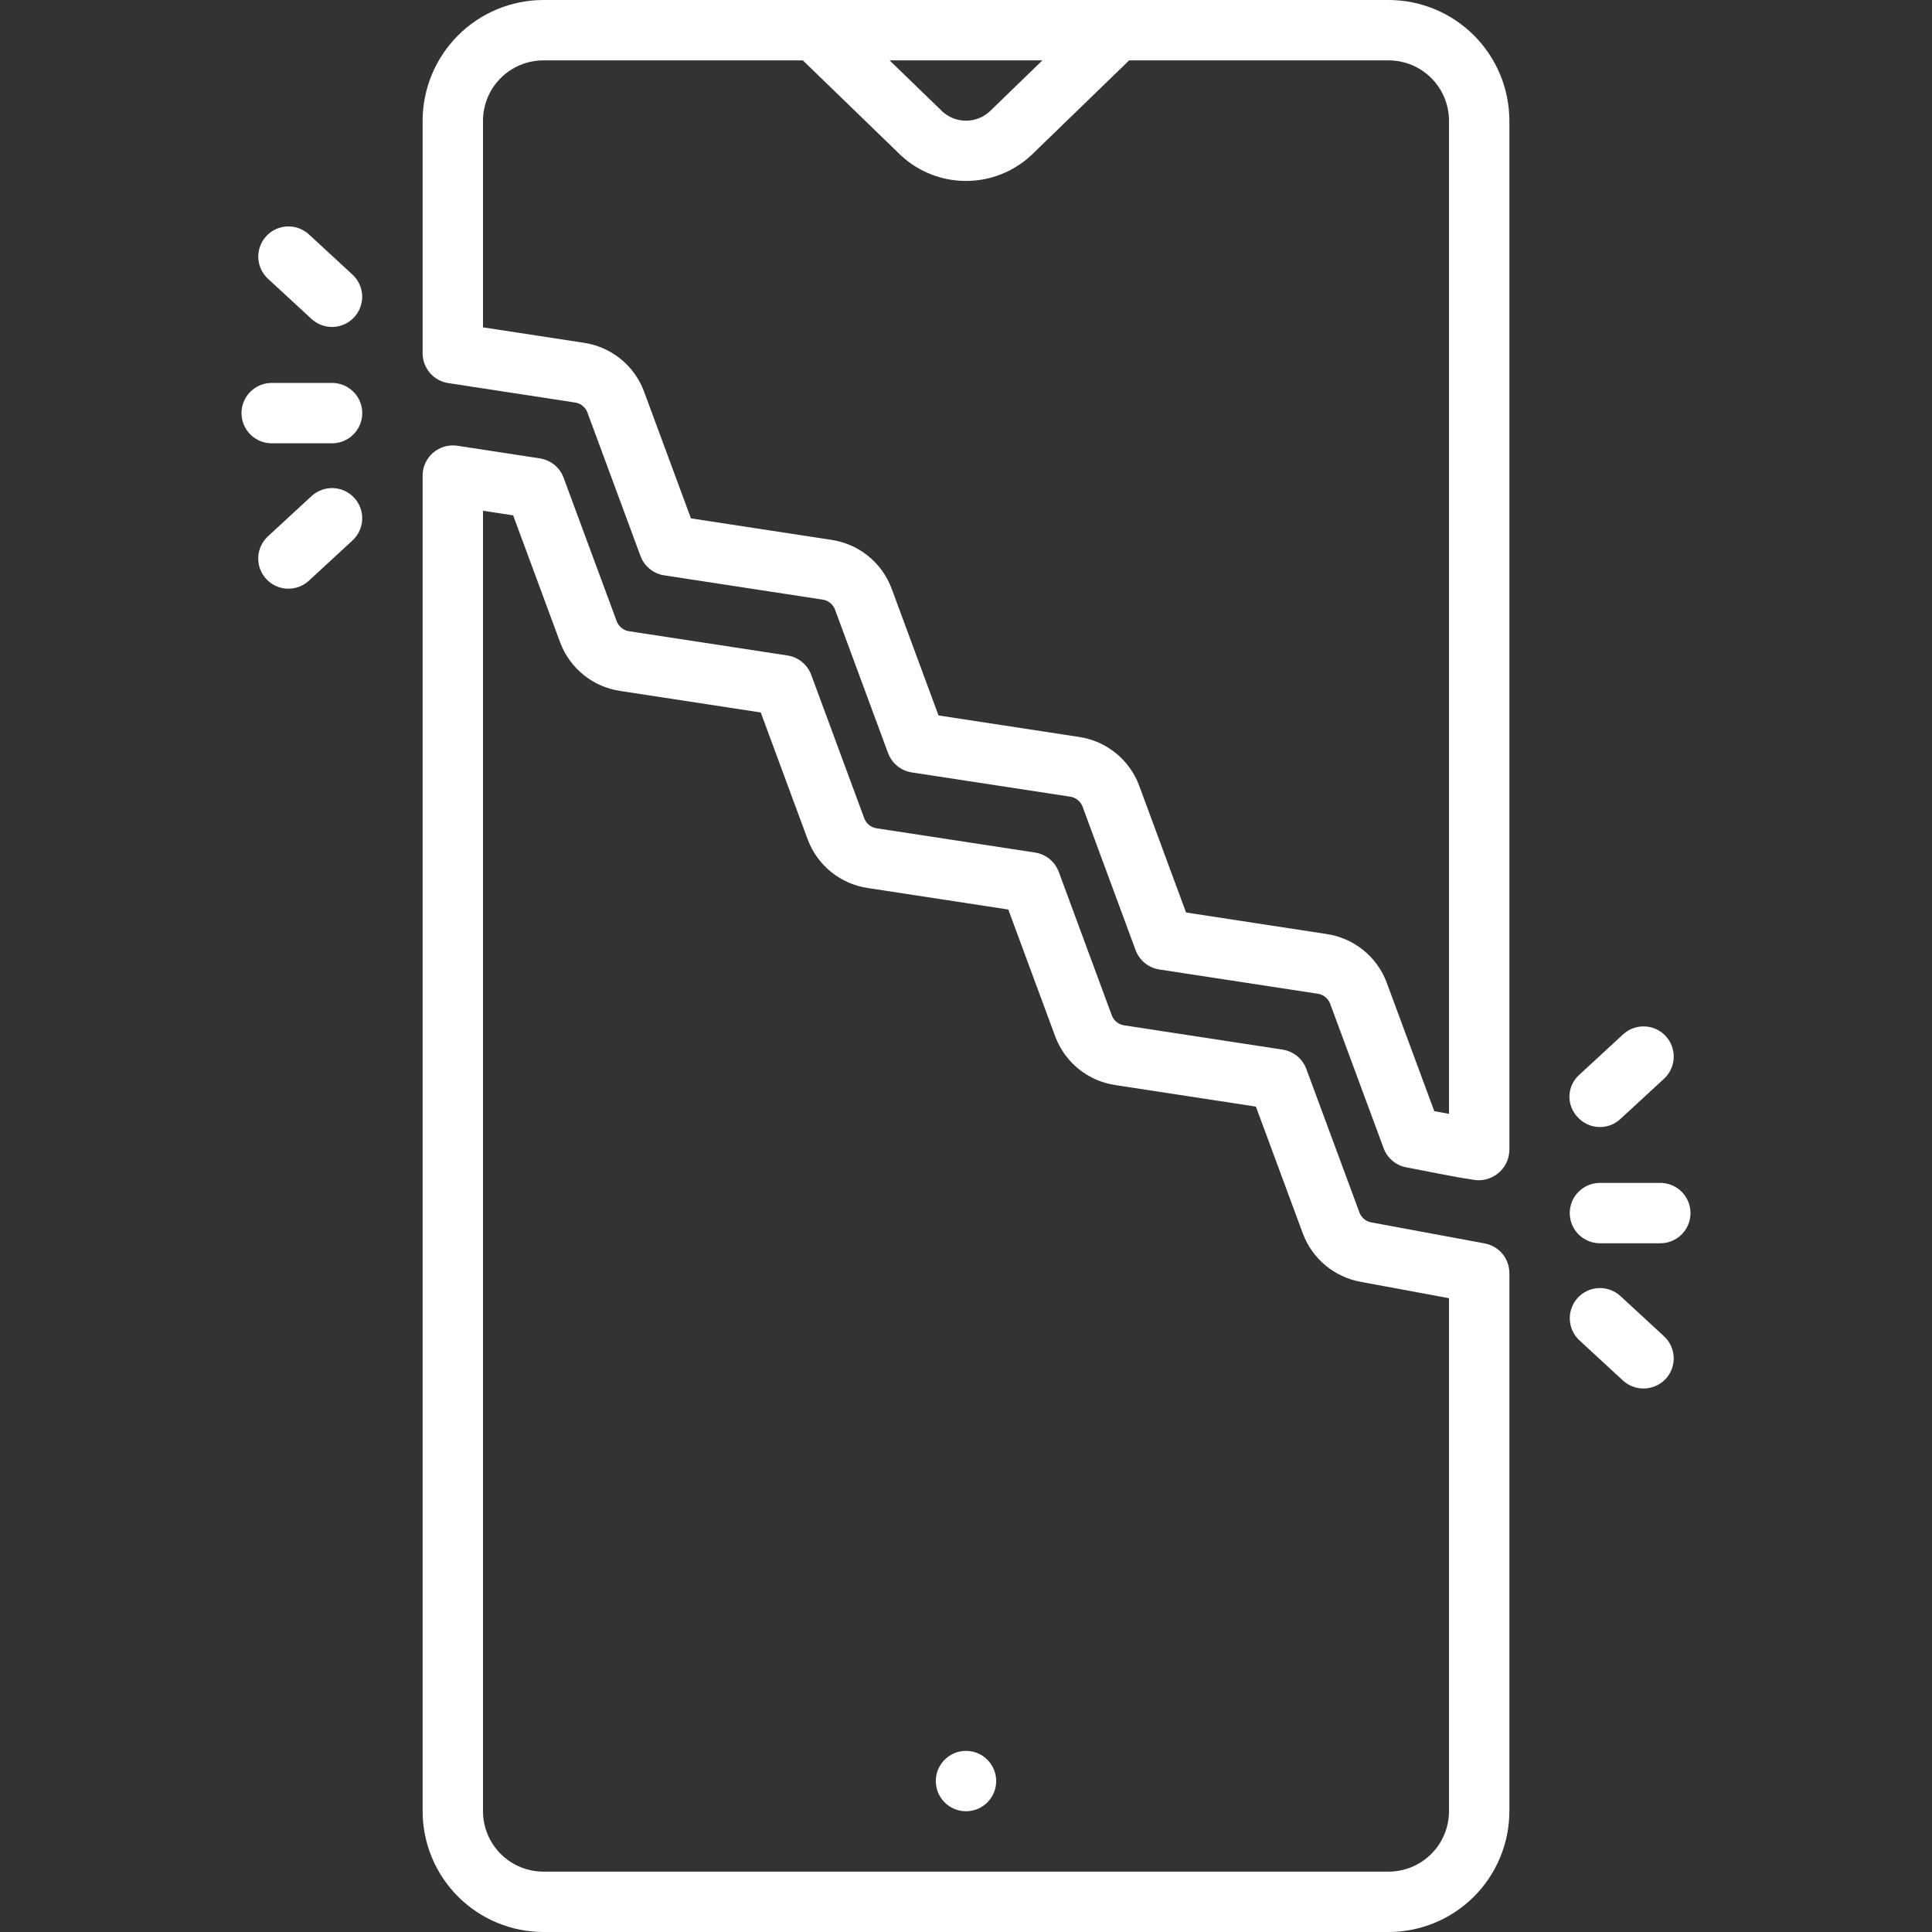 <svg width="269" height="269" viewBox="0 0 269 269" fill="none" xmlns="http://www.w3.org/2000/svg">
<rect x="0" y="0" width="269" height="269" fill="#333333" stroke="none"/>
<g clip-path="url(#clip0_1737_24)">
<path d="M134.5 252.188C136.821 252.188 138.703 250.306 138.703 247.984C138.703 245.663 136.821 243.781 134.5 243.781C132.179 243.781 130.297 245.663 130.297 247.984C130.297 250.306 132.179 252.188 134.5 252.188Z" fill="white"/>
<path d="M193.344 0H75.656C71.199 0.005 66.925 1.778 63.774 4.93C60.622 8.082 58.849 12.355 58.844 16.812V49.186C58.844 50.19 59.203 51.161 59.858 51.923C60.512 52.686 61.418 53.188 62.411 53.34L80.002 56.034C80.388 56.08 80.755 56.228 81.065 56.463C81.375 56.698 81.617 57.011 81.765 57.371L89.177 77.412C89.437 78.115 89.881 78.737 90.463 79.211C91.044 79.685 91.742 79.995 92.483 80.109L114.478 83.477C114.864 83.523 115.231 83.671 115.54 83.906C115.85 84.141 116.091 84.455 116.238 84.815L123.647 104.851C123.908 105.555 124.352 106.176 124.933 106.65C125.514 107.124 126.212 107.434 126.954 107.548L148.944 110.914C149.33 110.96 149.697 111.108 150.007 111.343C150.317 111.577 150.558 111.891 150.707 112.25L158.113 132.287C158.373 132.99 158.817 133.612 159.398 134.086C159.98 134.561 160.677 134.871 161.419 134.984L183.418 138.354C183.803 138.401 184.17 138.549 184.479 138.783C184.789 139.018 185.031 139.33 185.18 139.689L192.645 159.865C192.897 160.548 193.323 161.153 193.879 161.622C194.436 162.091 195.104 162.407 195.82 162.54C198.871 163.105 201.92 163.78 204.989 164.237C205.604 164.368 206.242 164.362 206.855 164.218C207.468 164.074 208.042 163.797 208.536 163.406C209.029 163.015 209.43 162.52 209.711 161.956C209.991 161.392 210.143 160.773 210.156 160.143V16.812C210.151 12.355 208.378 8.082 205.226 4.93C202.074 1.778 197.801 0.005 193.344 0ZM145.138 8.406L137.793 15.524C136.898 16.344 135.729 16.802 134.515 16.805C133.301 16.809 132.129 16.359 131.229 15.544L123.862 8.406H145.138ZM201.75 155.09L199.7 154.71L193.063 136.772C192.394 135.006 191.265 133.451 189.793 132.268C188.321 131.086 186.56 130.318 184.691 130.044L165.139 127.05L158.592 109.335C157.923 107.568 156.794 106.012 155.321 104.829C153.849 103.645 152.087 102.877 150.218 102.604L130.673 99.613L124.124 81.9C123.456 80.133 122.327 78.577 120.855 77.393C119.383 76.209 117.621 75.44 115.751 75.167L96.203 72.174L89.651 54.458C88.983 52.69 87.853 51.134 86.38 49.95C84.907 48.766 83.144 47.997 81.274 47.724L67.25 45.577V16.812C67.252 14.584 68.139 12.447 69.715 10.871C71.291 9.295 73.428 8.409 75.656 8.406H111.782L125.401 21.603C127.873 23.914 131.131 25.198 134.515 25.194C137.899 25.19 141.154 23.899 143.62 21.582L157.218 8.406H193.344C195.572 8.409 197.709 9.295 199.285 10.871C200.861 12.447 201.747 14.584 201.75 16.812V155.09Z" fill="white"/>
<path d="M206.72 173.127L190.988 170.21C190.617 170.153 190.267 170 189.973 169.768C189.678 169.536 189.448 169.232 189.305 168.886L181.888 148.839C181.628 148.135 181.184 147.514 180.603 147.04C180.022 146.566 179.324 146.256 178.583 146.142L156.583 142.773C156.197 142.727 155.831 142.579 155.521 142.343C155.212 142.108 154.971 141.794 154.824 141.435L147.416 121.399C147.156 120.695 146.712 120.074 146.131 119.6C145.549 119.125 144.852 118.815 144.11 118.702L122.117 115.336C121.731 115.29 121.365 115.142 121.055 114.907C120.746 114.671 120.504 114.358 120.356 113.999L112.95 93.963C112.69 93.259 112.246 92.638 111.664 92.163C111.083 91.689 110.385 91.379 109.644 91.265L87.647 87.897C87.261 87.852 86.894 87.703 86.585 87.468C86.275 87.233 86.034 86.919 85.887 86.559L78.474 66.519C78.214 65.815 77.77 65.194 77.188 64.72C76.607 64.246 75.909 63.936 75.168 63.822L63.683 62.064C63.084 61.972 62.473 62.011 61.89 62.178C61.308 62.345 60.769 62.635 60.309 63.03C59.849 63.425 59.48 63.914 59.228 64.464C58.975 65.015 58.844 65.613 58.844 66.219V252.188C58.849 256.645 60.622 260.918 63.774 264.07C66.925 267.222 71.199 268.995 75.656 269H193.344C197.801 268.995 202.074 267.222 205.226 264.07C208.378 260.918 210.151 256.645 210.156 252.188V177.259C210.156 176.277 209.813 175.326 209.185 174.572C208.557 173.817 207.685 173.306 206.72 173.127ZM201.75 252.188C201.747 254.416 200.861 256.553 199.285 258.129C197.709 259.705 195.572 260.591 193.344 260.594H75.656C73.427 260.591 71.291 259.705 69.715 258.129C68.139 256.553 67.252 254.416 67.25 252.188V71.115L71.448 71.757L78.002 89.474C78.669 91.241 79.798 92.798 81.27 93.982C82.742 95.166 84.505 95.934 86.374 96.207L105.924 99.201L112.472 116.913C113.14 118.68 114.269 120.237 115.741 121.421C117.214 122.604 118.976 123.373 120.846 123.646L140.39 126.637L146.938 144.347C147.606 146.115 148.734 147.672 150.206 148.856C151.679 150.041 153.442 150.81 155.311 151.083L174.864 154.077L181.421 171.801C182.072 173.511 183.153 175.025 184.561 176.194C185.969 177.363 187.655 178.149 189.456 178.475L201.75 180.754V252.188Z" fill="white"/>
<path d="M231.172 164.699H222.766C221.651 164.699 220.582 165.142 219.794 165.93C219.005 166.718 218.562 167.787 218.562 168.902C218.562 170.017 219.005 171.086 219.794 171.874C220.582 172.662 221.651 173.105 222.766 173.105H231.172C232.287 173.105 233.356 172.662 234.144 171.874C234.932 171.086 235.375 170.017 235.375 168.902C235.375 167.787 234.932 166.718 234.144 165.93C233.356 165.142 232.287 164.699 231.172 164.699Z" fill="white"/>
<path d="M225.616 155.799L231.687 150.198C232.093 149.824 232.421 149.374 232.652 148.873C232.884 148.372 233.014 147.83 233.036 147.279C233.059 146.727 232.972 146.177 232.781 145.659C232.591 145.141 232.3 144.666 231.926 144.26C231.552 143.854 231.101 143.526 230.6 143.295C230.1 143.063 229.558 142.933 229.006 142.911C228.455 142.888 227.905 142.975 227.387 143.166C226.869 143.356 226.393 143.647 225.988 144.021L219.917 149.622C219.498 149.988 219.159 150.435 218.919 150.937C218.679 151.438 218.543 151.984 218.521 152.539C218.499 153.095 218.59 153.65 218.789 154.169C218.988 154.688 219.29 155.162 219.678 155.56C220.05 155.969 220.5 156.299 221.001 156.533C221.502 156.766 222.045 156.898 222.597 156.92C223.15 156.943 223.701 156.855 224.219 156.663C224.738 156.47 225.212 156.177 225.616 155.799Z" fill="white"/>
<path d="M225.614 180.45C224.795 179.696 223.71 179.299 222.597 179.344C221.485 179.39 220.436 179.875 219.681 180.693C218.926 181.512 218.526 182.596 218.57 183.708C218.613 184.821 219.096 185.871 219.913 186.627L225.984 192.229C226.808 192.975 227.892 193.367 229.002 193.323C230.113 193.278 231.161 192.8 231.923 191.991C232.679 191.172 233.079 190.086 233.034 188.972C232.989 187.858 232.504 186.808 231.685 186.052L225.614 180.45Z" fill="white"/>
<path d="M46.234 53.316H37.828C36.713 53.316 35.644 53.759 34.856 54.547C34.068 55.335 33.625 56.404 33.625 57.519C33.625 58.634 34.068 59.703 34.856 60.491C35.644 61.279 36.713 61.722 37.828 61.722H46.234C47.349 61.722 48.418 61.279 49.206 60.491C49.995 59.703 50.438 58.634 50.438 57.519C50.438 56.404 49.995 55.335 49.206 54.547C48.418 53.759 47.349 53.316 46.234 53.316Z" fill="white"/>
<path d="M43.384 44.416C44.204 45.169 45.289 45.566 46.401 45.52C47.513 45.474 48.561 44.989 49.316 44.171C50.071 43.353 50.47 42.269 50.427 41.157C50.383 40.045 49.9 38.995 49.084 38.239L43.013 32.638C42.607 32.264 42.132 31.973 41.614 31.783C41.096 31.592 40.546 31.506 39.994 31.528C39.443 31.55 38.901 31.681 38.4 31.912C37.899 32.144 37.449 32.472 37.075 32.877C36.7 33.283 36.41 33.758 36.219 34.276C36.029 34.794 35.942 35.344 35.964 35.896C35.986 36.447 36.117 36.989 36.349 37.49C36.58 37.991 36.908 38.441 37.314 38.816L43.384 44.416Z" fill="white"/>
<path d="M43.384 69.067L37.313 74.669C36.906 75.043 36.577 75.493 36.344 75.995C36.111 76.496 35.98 77.039 35.957 77.591C35.934 78.144 36.02 78.695 36.211 79.214C36.401 79.733 36.693 80.209 37.068 80.615C37.443 81.022 37.894 81.35 38.396 81.582C38.898 81.813 39.441 81.943 39.993 81.965C40.546 81.986 41.097 81.898 41.615 81.707C42.134 81.515 42.609 81.222 43.015 80.846L49.085 75.245C49.902 74.488 50.385 73.438 50.429 72.326C50.472 71.213 50.073 70.129 49.318 69.311C48.563 68.492 47.514 68.007 46.401 67.962C45.289 67.916 44.204 68.314 43.384 69.067Z" fill="white"/>
</g>
<defs>
<clipPath id="clip0_1737_24">
<rect width="269" height="269" fill="white"/>
</clipPath>
</defs>
</svg>
